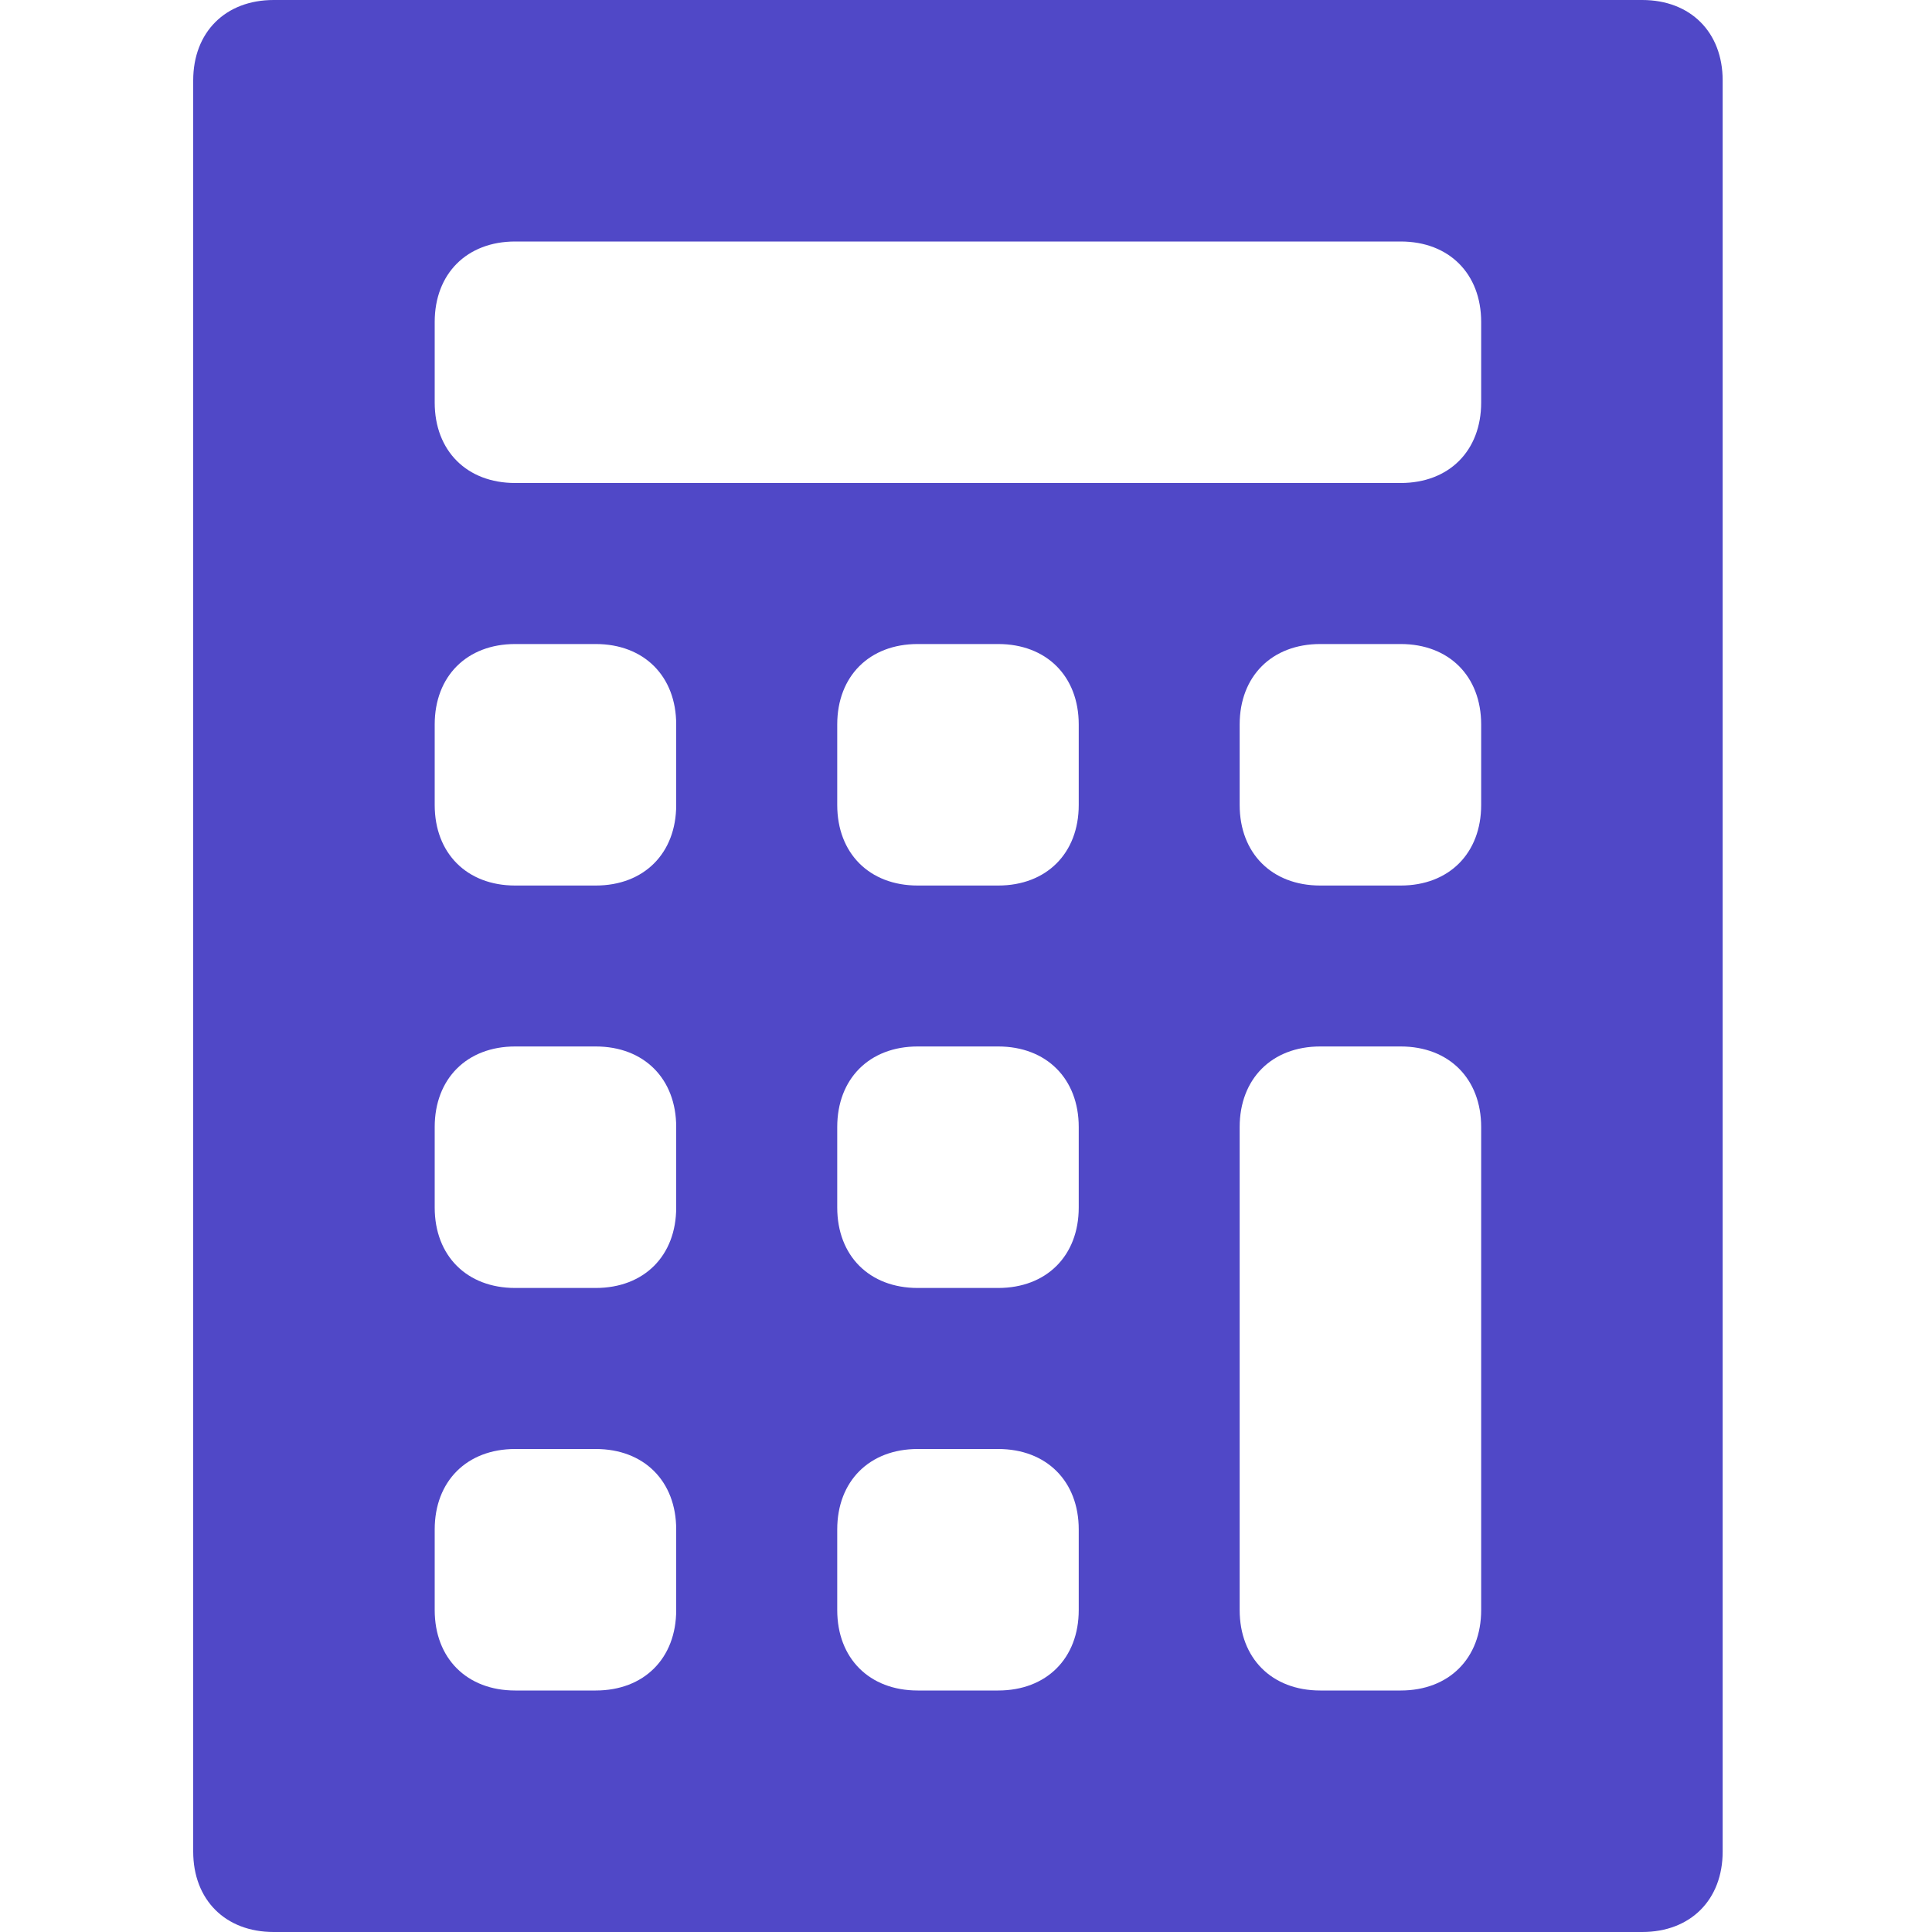 <svg fill="none" xmlns="http://www.w3.org/2000/svg" width="20" height="20" viewBox="0 0 17 20"><path d="M15.5 0H1.333C.833 0 .5.333.5.833v18.334c0 .5.333.833.833.833H15.5c.5 0 .833-.333.833-.833V.833C16.333.333 16 0 15.5 0Zm-10 16.667c0 .5-.333.833-.833.833h-.834c-.5 0-.833-.333-.833-.833v-.834c0-.5.333-.833.833-.833h.834c.5 0 .833.333.833.833v.834Zm0-4.167c0 .5-.333.833-.833.833h-.834C3.333 13.333 3 13 3 12.5v-.833c0-.5.333-.834.833-.834h.834c.5 0 .833.334.833.834v.833Zm0-4.167c0 .5-.333.834-.833.834h-.834c-.5 0-.833-.334-.833-.834V7.5c0-.5.333-.833.833-.833h.834c.5 0 .833.333.833.833v.833Zm4.167 8.334c0 .5-.334.833-.834.833H8c-.5 0-.833-.333-.833-.833v-.834c0-.5.333-.833.833-.833h.833c.5 0 .834.333.834.833v.834Zm0-4.167c0 .5-.334.833-.834.833H8c-.5 0-.833-.333-.833-.833v-.833c0-.5.333-.834.833-.834h.833c.5 0 .834.334.834.834v.833Zm0-4.167c0 .5-.334.834-.834.834H8c-.5 0-.833-.334-.833-.834V7.5c0-.5.333-.833.833-.833h.833c.5 0 .834.333.834.833v.833Zm4.166 8.334c0 .5-.333.833-.833.833h-.833c-.5 0-.834-.333-.834-.833v-5c0-.5.334-.834.834-.834H13c.5 0 .833.334.833.834v5Zm0-8.334c0 .5-.333.834-.833.834h-.833c-.5 0-.834-.334-.834-.834V7.5c0-.5.334-.833.834-.833H13c.5 0 .833.333.833.833v.833Zm0-4.166c0 .5-.333.833-.833.833H3.833C3.333 5 3 4.667 3 4.167v-.834c0-.5.333-.833.833-.833H13c.5 0 .833.333.833.833v.834Z" fill="#5048C7"/></svg>
